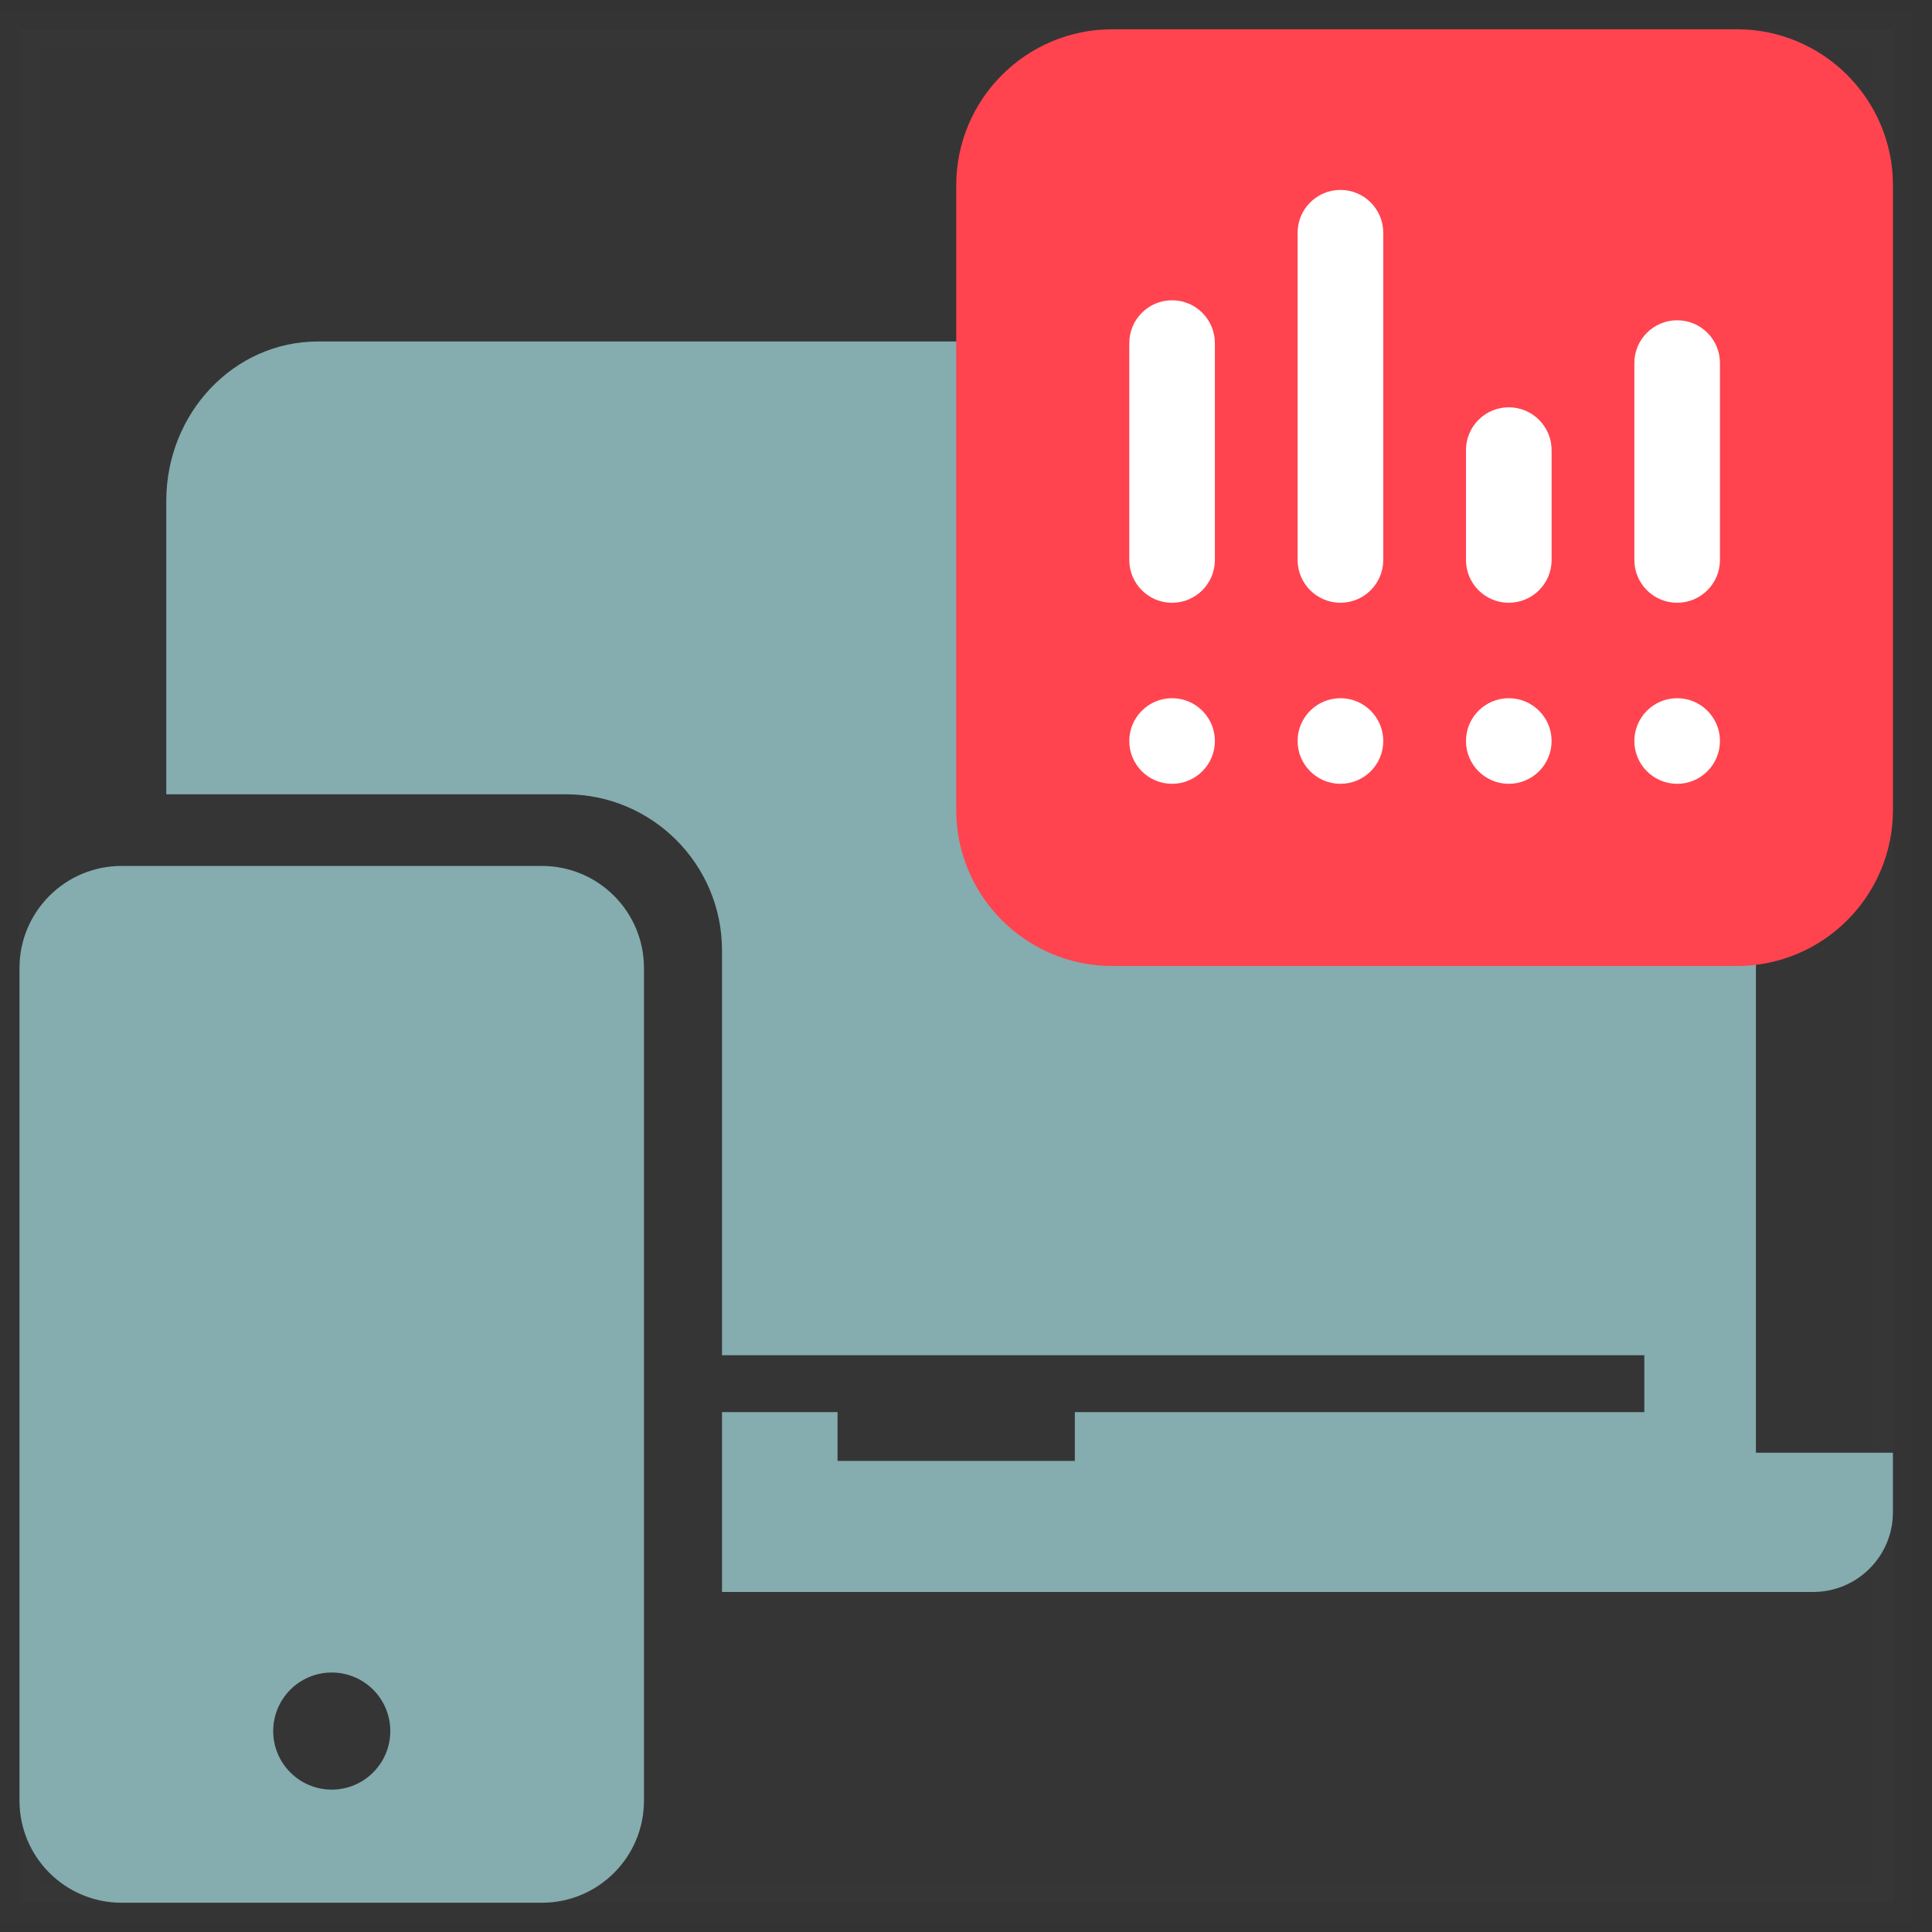 <svg width="66" height="66" viewBox="0 0 66 66" fill="none" xmlns="http://www.w3.org/2000/svg">
<rect x="0" y="0" width="66" height="66" fill="#333333" stroke="none"/>
<rect opacity="0.01" x="0.666" y="1" width="64" height="64" fill="white" stroke="#979797" stroke-width="1.333"/>
<path fill-rule="evenodd" clip-rule="evenodd" d="M59.985 49.626V17.116C59.985 14.106 57.668 11.666 54.809 11.666H10.856C7.997 11.666 5.68 14.106 5.68 17.116V27.134H19.332C22.277 27.134 24.665 29.522 24.665 32.468V46.296H56.172V48.24H36.718V49.906H28.612V48.24H24.665V54.384H59.216H61.941C63.445 54.384 64.665 53.164 64.665 51.66V49.626H59.985Z" fill="#85ACAF"/>
<path fill-rule="evenodd" clip-rule="evenodd" d="M11.333 61.136C10.229 61.136 9.333 60.24 9.333 59.136C9.333 58.03 10.229 57.136 11.333 57.136C12.437 57.136 13.333 58.03 13.333 59.136C13.333 60.24 12.437 61.136 11.333 61.136ZM18.513 29.582H4.153C2.227 29.582 0.666 31.144 0.666 33.069V61.513C0.666 63.44 2.227 65 4.153 65H18.513C20.438 65 21.999 63.44 21.999 61.513V33.069C21.999 31.144 20.438 29.582 18.513 29.582Z" fill="#85ACAF"/>
<g style="mix-blend-mode:multiply">
<path fill-rule="evenodd" clip-rule="evenodd" d="M32.666 6.333V27.667C32.666 30.612 35.054 33 37.999 33H59.333C62.278 33 64.666 30.612 64.666 27.667V6.333C64.666 3.388 62.278 1 59.333 1H37.999C35.054 1 32.666 3.388 32.666 6.333Z" fill="#FF444F"/>
</g>
<path fill-rule="evenodd" clip-rule="evenodd" d="M40.039 23.852C39.233 23.852 38.578 24.506 38.578 25.314C38.578 26.121 39.233 26.776 40.039 26.776C40.847 26.776 41.502 26.121 41.502 25.314C41.502 24.506 40.847 23.852 40.039 23.852Z" fill="white"/>
<path fill-rule="evenodd" clip-rule="evenodd" d="M40.039 10.258C39.233 10.258 38.578 10.913 38.578 11.721V19.129C38.578 19.937 39.233 20.592 40.039 20.592C40.847 20.592 41.502 19.937 41.502 19.129V11.721C41.502 10.913 40.847 10.258 40.039 10.258Z" fill="white"/>
<path fill-rule="evenodd" clip-rule="evenodd" d="M45.792 23.852C44.984 23.852 44.328 24.506 44.328 25.314C44.328 26.121 44.984 26.776 45.792 26.776C46.599 26.776 47.254 26.121 47.254 25.314C47.254 24.506 46.599 23.852 45.792 23.852Z" fill="white"/>
<path fill-rule="evenodd" clip-rule="evenodd" d="M45.792 6.488C44.984 6.488 44.328 7.143 44.328 7.951V19.128C44.328 19.936 44.984 20.591 45.792 20.591C46.599 20.591 47.254 19.936 47.254 19.128V7.951C47.254 7.143 46.599 6.488 45.792 6.488Z" fill="white"/>
<path fill-rule="evenodd" clip-rule="evenodd" d="M51.541 23.852C50.735 23.852 50.08 24.506 50.08 25.314C50.08 26.121 50.735 26.776 51.541 26.776C52.349 26.776 53.005 26.121 53.005 25.314C53.005 24.506 52.349 23.852 51.541 23.852Z" fill="white"/>
<path fill-rule="evenodd" clip-rule="evenodd" d="M51.541 13.914C50.735 13.914 50.08 14.569 50.08 15.377V19.129C50.08 19.937 50.735 20.591 51.541 20.591C52.349 20.591 53.005 19.937 53.005 19.129V15.377C53.005 14.569 52.349 13.914 51.541 13.914Z" fill="white"/>
<path fill-rule="evenodd" clip-rule="evenodd" d="M57.295 23.852C56.487 23.852 55.832 24.506 55.832 25.314C55.832 26.121 56.487 26.776 57.295 26.776C58.101 26.776 58.756 26.121 58.756 25.314C58.756 24.506 58.101 23.852 57.295 23.852Z" fill="white"/>
<path fill-rule="evenodd" clip-rule="evenodd" d="M57.295 10.941C56.487 10.941 55.832 11.595 55.832 12.403V19.129C55.832 19.937 56.487 20.591 57.295 20.591C58.101 20.591 58.756 19.937 58.756 19.129V12.403C58.756 11.595 58.101 10.941 57.295 10.941Z" fill="white"/>
</svg>
